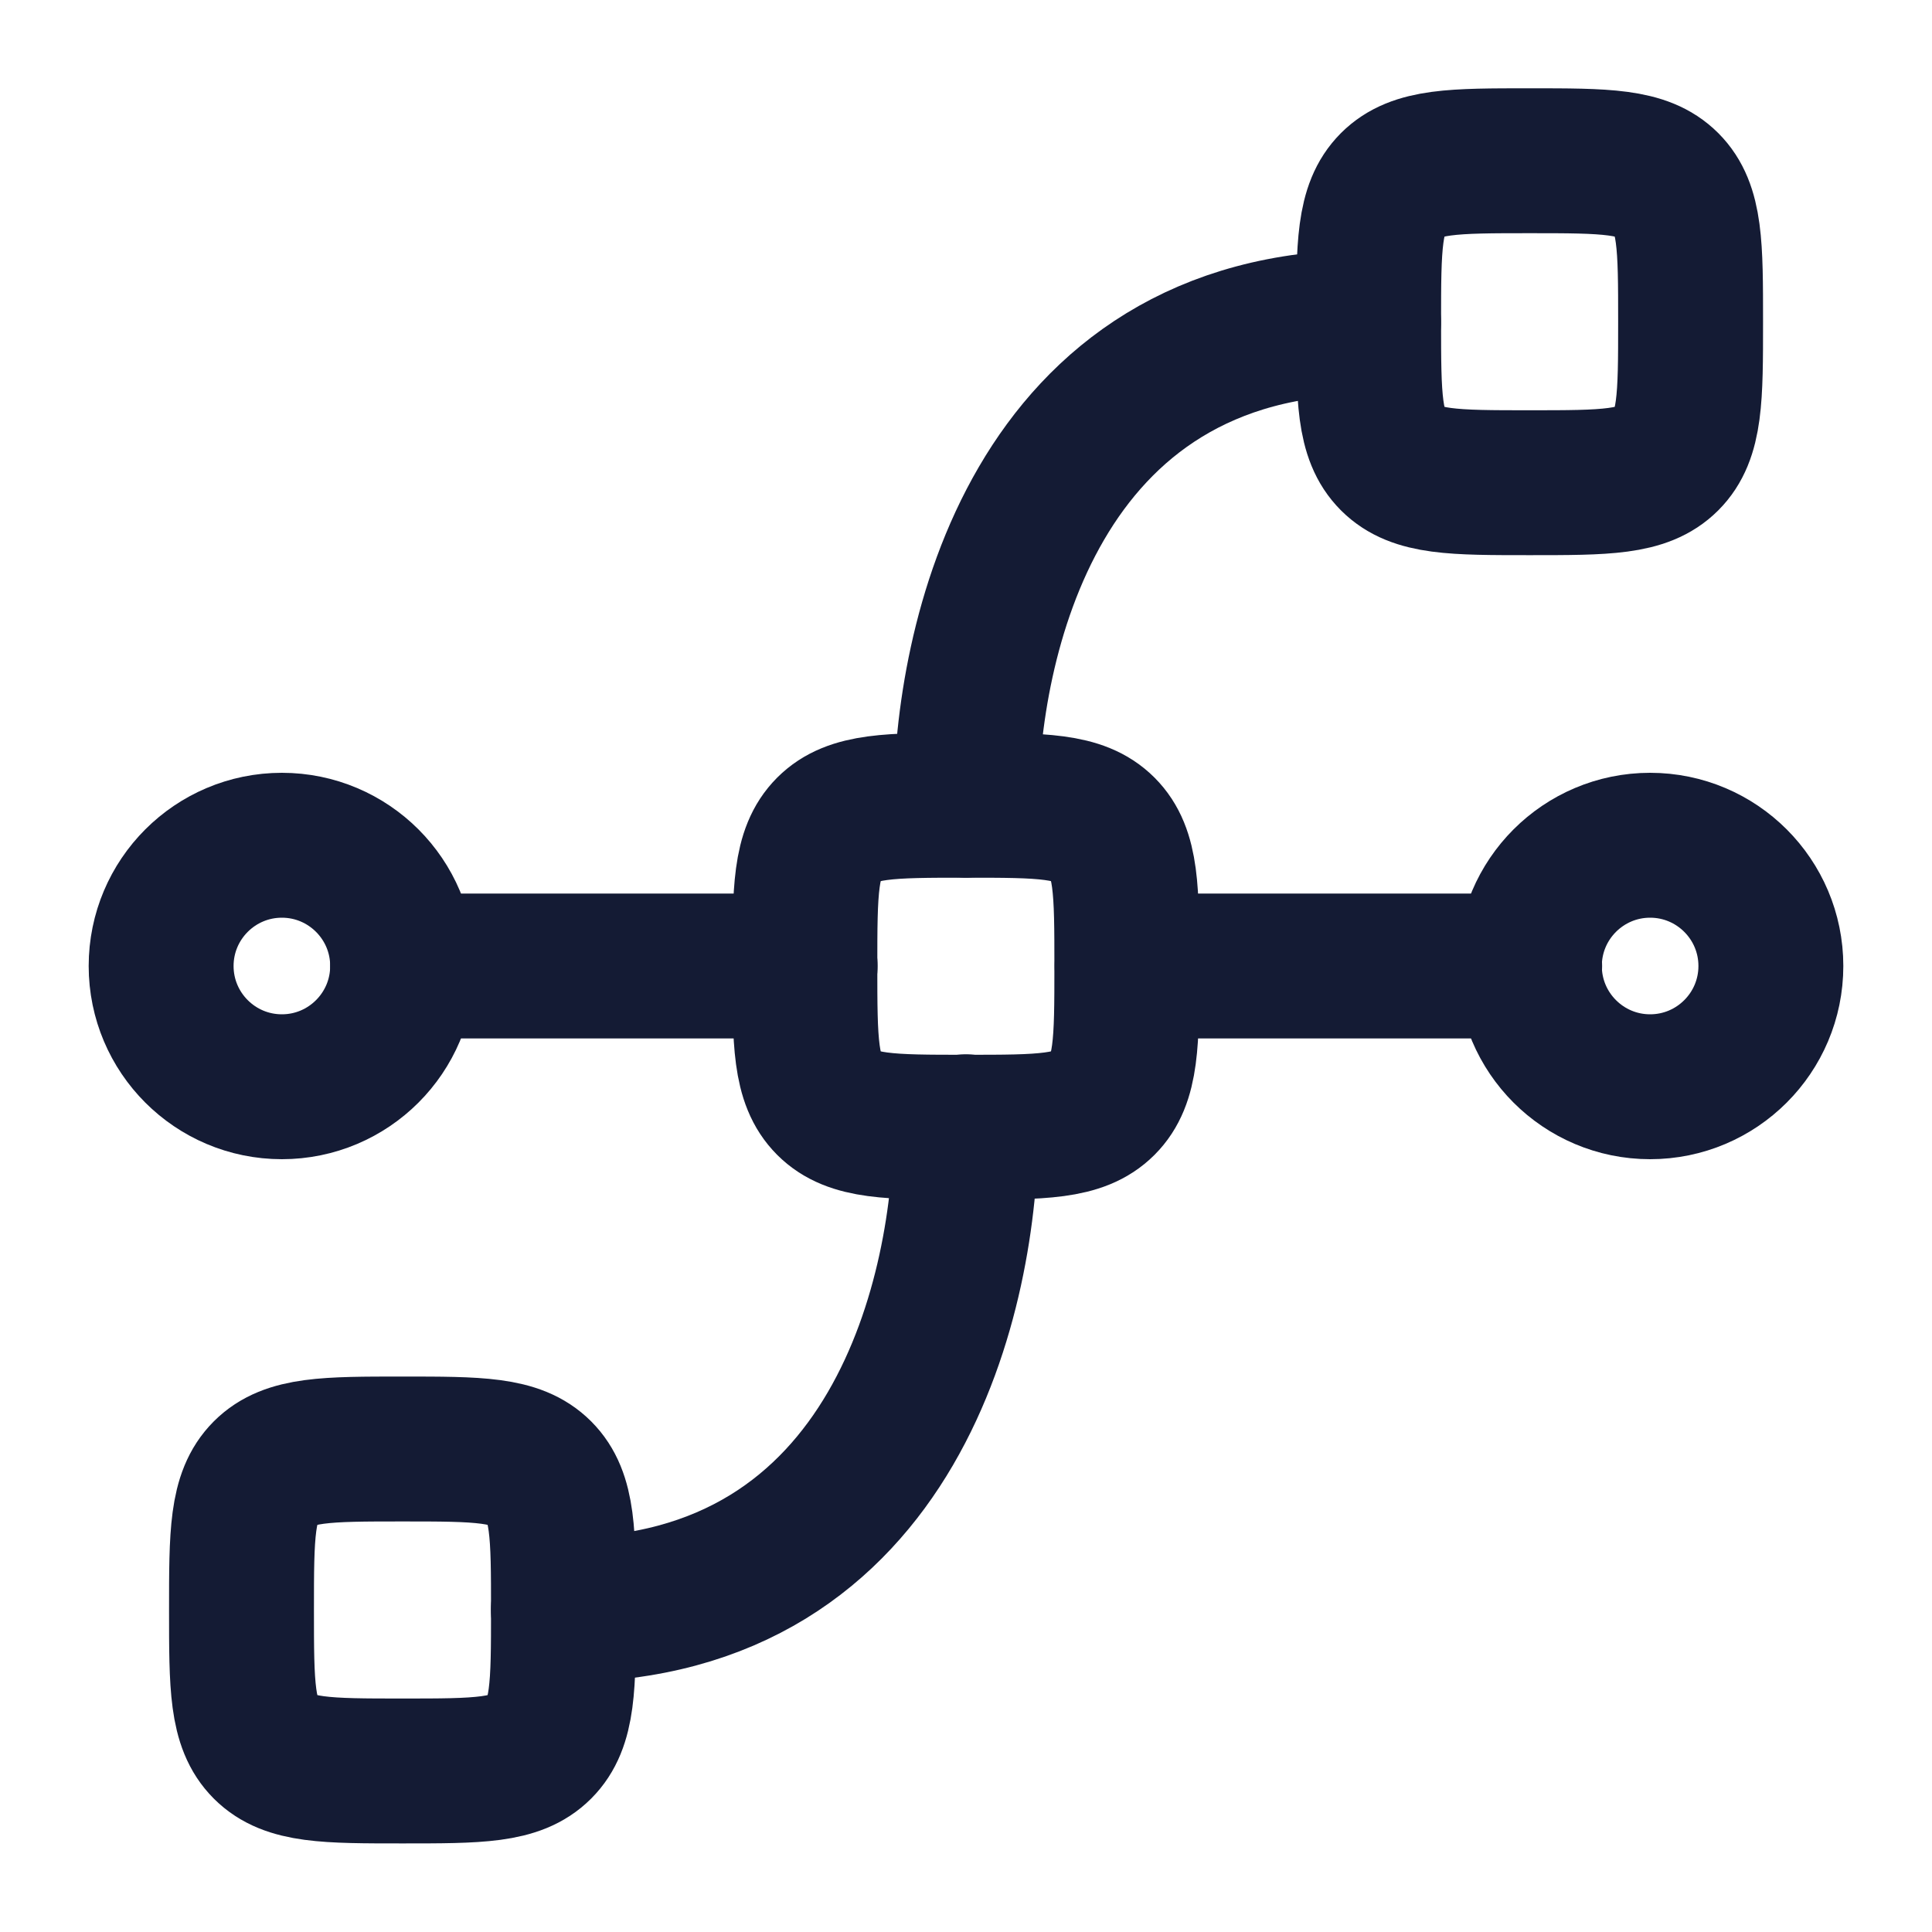 <svg width="20" height="20" viewBox="0 0 20 20" fill="none" xmlns="http://www.w3.org/2000/svg">
<path d="M15.832 10C15.832 9.31 16.392 8.75 17.082 8.75C17.772 8.75 18.332 9.31 18.332 10C18.332 10.69 17.772 11.25 17.082 11.25C16.392 11.25 15.832 10.69 15.832 10Z" stroke="#141B34" stroke-width="1.5"/>
<path d="M1.668 10C1.668 9.31 2.228 8.75 2.918 8.75C3.608 8.75 4.168 9.31 4.168 10C4.168 10.69 3.608 11.25 2.918 11.25C2.228 11.25 1.668 10.69 1.668 10Z" stroke="#141B34" stroke-width="1.5"/>
<path d="M11.421 8.58C11.177 8.336 10.784 8.336 9.999 8.336C9.213 8.336 8.82 8.336 8.576 8.58M11.421 8.58C11.665 8.824 11.665 9.217 11.665 10.003C11.665 10.788 11.665 11.181 11.421 11.425M8.576 8.58C8.332 8.824 8.332 9.217 8.332 10.003C8.332 10.788 8.332 11.181 8.576 11.425M8.576 11.425C8.82 11.669 9.213 11.669 9.999 11.669C10.784 11.669 11.177 11.669 11.421 11.425" stroke="#141B34" stroke-width="1.5" stroke-linecap="round" stroke-linejoin="round"/>
<path d="M17.257 1.908C17.013 1.664 16.62 1.664 15.835 1.664C15.049 1.664 14.656 1.664 14.412 1.908M17.257 1.908C17.501 2.152 17.501 2.545 17.501 3.331C17.501 4.116 17.501 4.509 17.257 4.753M14.412 1.908C14.168 2.152 14.168 2.545 14.168 3.331C14.168 4.116 14.168 4.509 14.412 4.753M14.412 4.753C14.656 4.997 15.049 4.997 15.835 4.997C16.62 4.997 17.013 4.997 17.257 4.753" stroke="#141B34" stroke-width="1.5" stroke-linecap="round" stroke-linejoin="round"/>
<path d="M5.589 15.244C5.345 15 4.952 15 4.167 15C3.381 15 2.988 15 2.744 15.244M5.589 15.244C5.833 15.488 5.833 15.881 5.833 16.667C5.833 17.452 5.833 17.845 5.589 18.089M2.744 15.244C2.5 15.488 2.5 15.881 2.5 16.667C2.5 17.452 2.5 17.845 2.744 18.089M2.744 18.089C2.988 18.333 3.381 18.333 4.167 18.333C4.952 18.333 5.345 18.333 5.589 18.089" stroke="#141B34" stroke-width="1.5" stroke-linecap="round" stroke-linejoin="round"/>
<path d="M4.168 10H8.335" stroke="#141B34" stroke-width="1.5" stroke-linecap="round" stroke-linejoin="round"/>
<path d="M11.668 10H15.835" stroke="#141B34" stroke-width="1.5" stroke-linecap="round" stroke-linejoin="round"/>
<path d="M10 8.336C10 6.669 10.694 3.336 14.167 3.336" stroke="#141B34" stroke-width="1.5" stroke-linecap="round" stroke-linejoin="round"/>
<path d="M9.999 11.664C9.999 13.331 9.304 16.664 5.832 16.664" stroke="#141B34" stroke-width="1.5" stroke-linecap="round" stroke-linejoin="round"/>
</svg>
